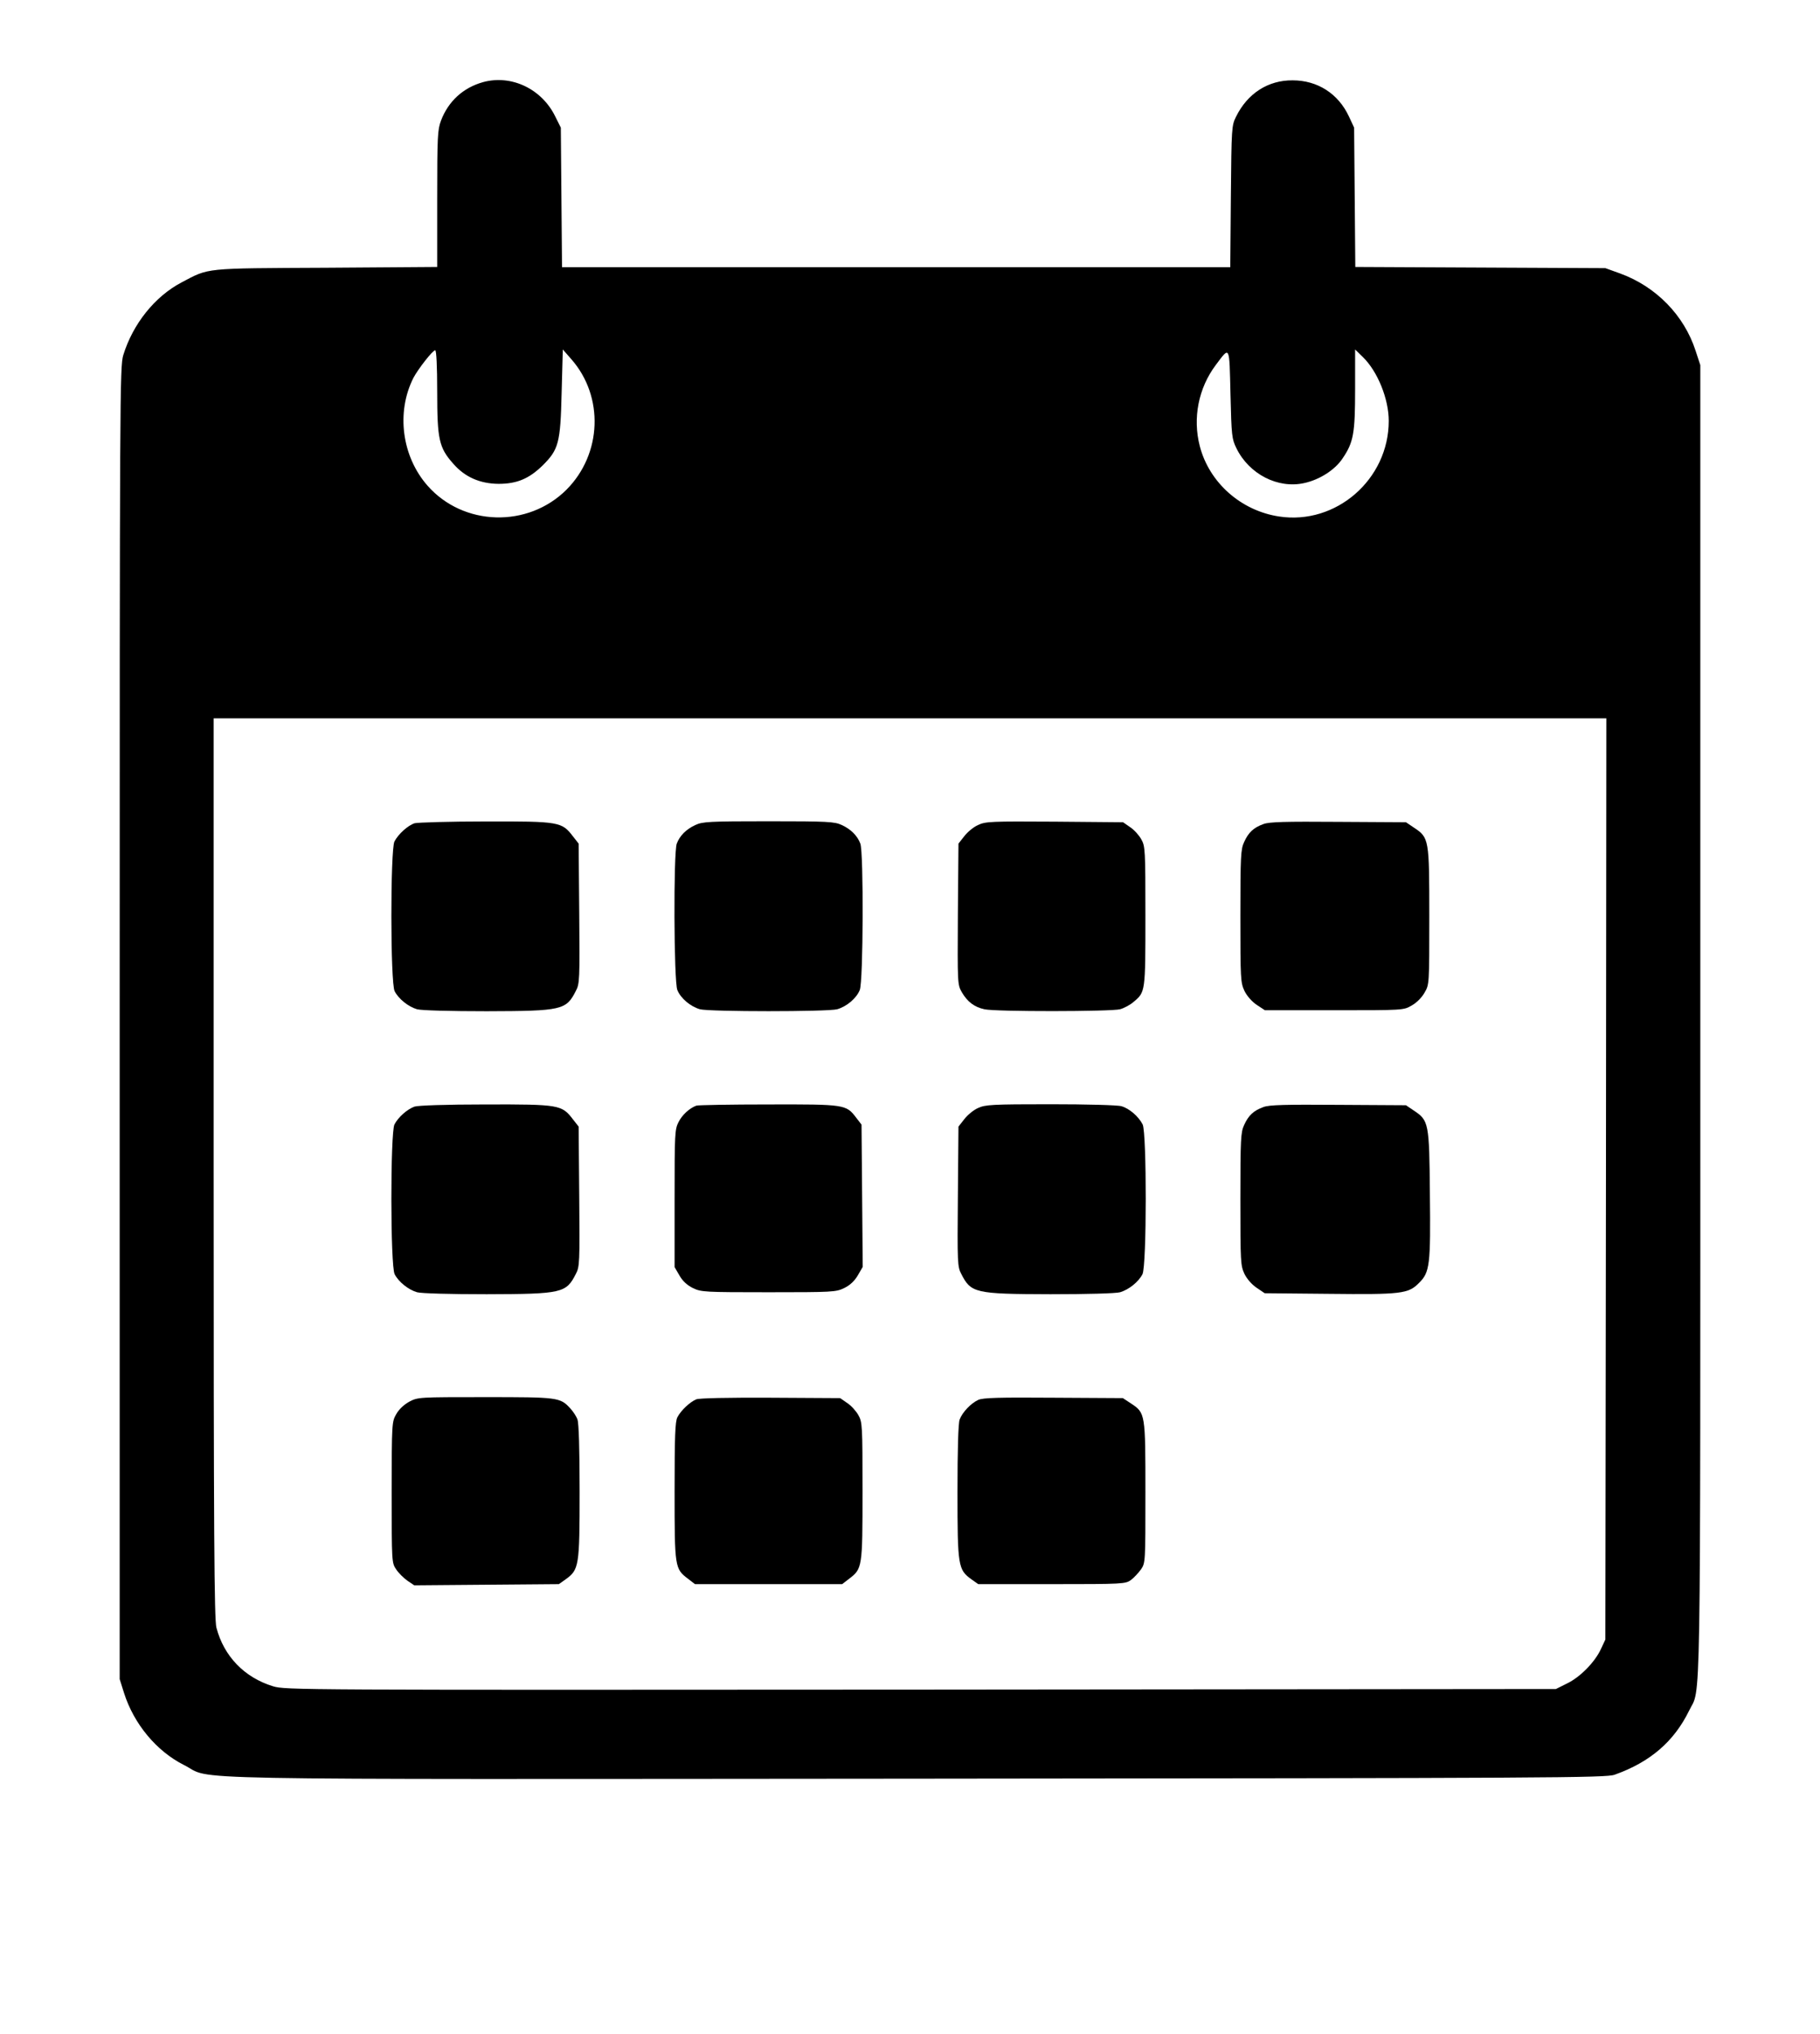 <?xml version="1.0" standalone="no"?>
<!DOCTYPE svg PUBLIC "-//W3C//DTD SVG 20010904//EN"
 "http://www.w3.org/TR/2001/REC-SVG-20010904/DTD/svg10.dtd">
<svg version="1.0" xmlns="http://www.w3.org/2000/svg"
 width="920pt" height="1028pt" viewBox="0 0 920 1028"
 preserveAspectRatio="xMidYMid meet">
<g transform="translate(0,1028) scale(0.1,-0.1)"
fill="#000000" stroke="none">
<path d="M2442 9865 c-101 -28 -176 -97 -213 -195 -17 -46 -19 -79 -19 -395
l0 -344 -562 -4 c-625 -3 -589 0 -730 -74 -135 -71 -246 -209 -295 -368 -17
-58 -18 -185 -18 -3375 l0 -3315 22 -70 c50 -157 164 -294 303 -364 157 -78
-185 -72 3705 -69 3218 3 3484 4 3527 20 180 64 300 168 376 323 61 127 57
-142 57 3480 l0 3320 -24 73 c-58 179 -200 324 -381 390 l-75 27 -632 3 -632
3 -3 352 -3 352 -26 56 c-54 116 -159 183 -285 183 -124 1 -228 -66 -286 -184
-22 -44 -23 -55 -26 -402 l-3 -358 -1689 0 -1689 0 -3 353 -3 352 -28 56 c-68
140 -222 213 -365 174z m-232 -1565 c0 -240 9 -282 81 -363 59 -68 135 -101
229 -102 93 0 154 26 222 92 82 81 91 114 97 367 l6 220 43 -49 c166 -189 155
-479 -24 -659 -195 -195 -522 -186 -703 20 -130 148 -159 371 -71 545 24 45
97 139 110 139 6 0 10 -80 10 -210z m4040 -285 c64 -131 210 -206 343 -176 78
17 156 67 194 125 55 81 63 126 63 350 l0 200 39 -38 c75 -73 131 -212 131
-323 0 -295 -266 -527 -554 -483 -193 29 -353 171 -401 355 -37 142 -7 294 81
411 72 96 68 102 74 -148 5 -211 7 -226 30 -273z m1868 -3692 l-3 -2328 -22
-47 c-30 -66 -105 -143 -172 -175 l-56 -28 -3210 -3 c-3169 -2 -3211 -2 -3275
17 -144 44 -248 151 -286 296 -11 41 -14 459 -14 2323 l0 2272 3520 0 3520 0
-2 -2327z"/>
<path d="M2096 6120 c-34 -11 -82 -54 -102 -92 -21 -41 -21 -716 1 -757 20
-39 69 -78 113 -91 22 -6 165 -10 352 -10 382 1 402 6 451 103 19 35 20 58 17
391 l-3 353 -29 37 c-56 73 -68 76 -441 75 -181 0 -343 -5 -359 -9z"/>
<path d="M3515 6111 c-46 -21 -79 -54 -94 -94 -17 -45 -15 -699 3 -740 17 -42
66 -83 114 -97 49 -13 645 -13 694 0 48 14 97 55 114 97 18 41 20 695 3 740
-15 40 -48 73 -94 94 -36 17 -70 19 -370 19 -300 0 -334 -2 -370 -19z"/>
<path d="M4944 6111 c-23 -10 -54 -36 -70 -57 l-29 -37 -3 -356 c-2 -353 -2
-356 20 -395 28 -48 63 -75 114 -86 55 -13 640 -12 686 0 21 6 51 22 68 37 60
50 60 49 60 434 0 336 -1 353 -21 388 -11 20 -36 48 -56 61 l-36 25 -346 3
c-322 2 -349 1 -387 -17z"/>
<path d="M6387 6116 c-50 -18 -76 -42 -98 -91 -17 -36 -19 -71 -19 -374 0
-321 1 -336 21 -379 13 -26 38 -54 62 -70 l41 -27 350 0 c351 0 351 0 392 24
24 13 52 41 65 65 24 41 24 41 24 386 0 391 -1 397 -78 448 l-40 27 -341 2
c-270 2 -349 0 -379 -11z"/>
<path d="M2095 4688 c-36 -13 -82 -53 -101 -90 -21 -41 -21 -716 1 -757 20
-39 69 -78 113 -91 22 -6 165 -10 352 -10 382 1 402 6 451 103 19 35 20 58 17
391 l-3 353 -29 37 c-56 73 -68 76 -441 75 -202 0 -342 -5 -360 -11z"/>
<path d="M3520 4693 c-35 -13 -72 -47 -90 -83 -19 -37 -20 -60 -20 -386 l0
-347 25 -43 c16 -28 39 -49 68 -63 41 -20 59 -21 382 -21 323 0 341 1 382 21
29 14 52 35 69 64 l25 43 -3 359 -3 360 -27 35 c-51 67 -56 68 -445 67 -191 0
-355 -3 -363 -6z"/>
<path d="M4944 4681 c-23 -10 -54 -36 -70 -57 l-29 -37 -3 -353 c-3 -333 -2
-356 17 -391 49 -97 69 -102 451 -103 187 0 330 4 352 10 44 13 93 52 113 91
22 41 22 716 1 757 -21 41 -68 81 -107 92 -19 6 -176 10 -359 10 -296 0 -329
-2 -366 -19z"/>
<path d="M6387 4686 c-50 -18 -76 -42 -98 -91 -17 -36 -19 -71 -19 -374 0
-321 1 -336 21 -379 13 -26 38 -54 62 -70 l40 -27 321 -3 c369 -4 405 0 459
55 55 54 59 91 55 453 -3 357 -6 368 -81 418 l-40 27 -341 2 c-270 2 -349 0
-379 -11z"/>
<path d="M2069 3197 c-27 -15 -52 -38 -66 -63 -22 -38 -23 -45 -23 -395 0
-354 0 -356 23 -390 12 -18 38 -44 57 -57 l34 -23 365 3 366 3 34 24 c68 49
71 66 71 443 0 214 -4 347 -11 365 -5 15 -22 41 -37 57 -51 55 -62 56 -430 56
-335 0 -339 0 -383 -23z"/>
<path d="M3520 3209 c-32 -13 -78 -56 -96 -91 -11 -22 -14 -95 -14 -373 0
-387 1 -392 68 -443 l35 -27 372 0 372 0 35 27 c67 51 68 56 68 443 0 332 -1
349 -21 384 -11 20 -36 48 -56 61 l-36 25 -351 2 c-219 1 -360 -2 -376 -8z"/>
<path d="M4945 3206 c-37 -17 -80 -62 -94 -99 -7 -18 -11 -151 -11 -365 0
-377 3 -394 71 -443 l34 -24 372 0 c361 0 372 1 400 21 15 11 38 36 51 54 22
33 22 36 22 387 0 400 0 403 -73 451 l-41 27 -350 2 c-278 2 -357 0 -381 -11z"/>
</g>
</svg>
